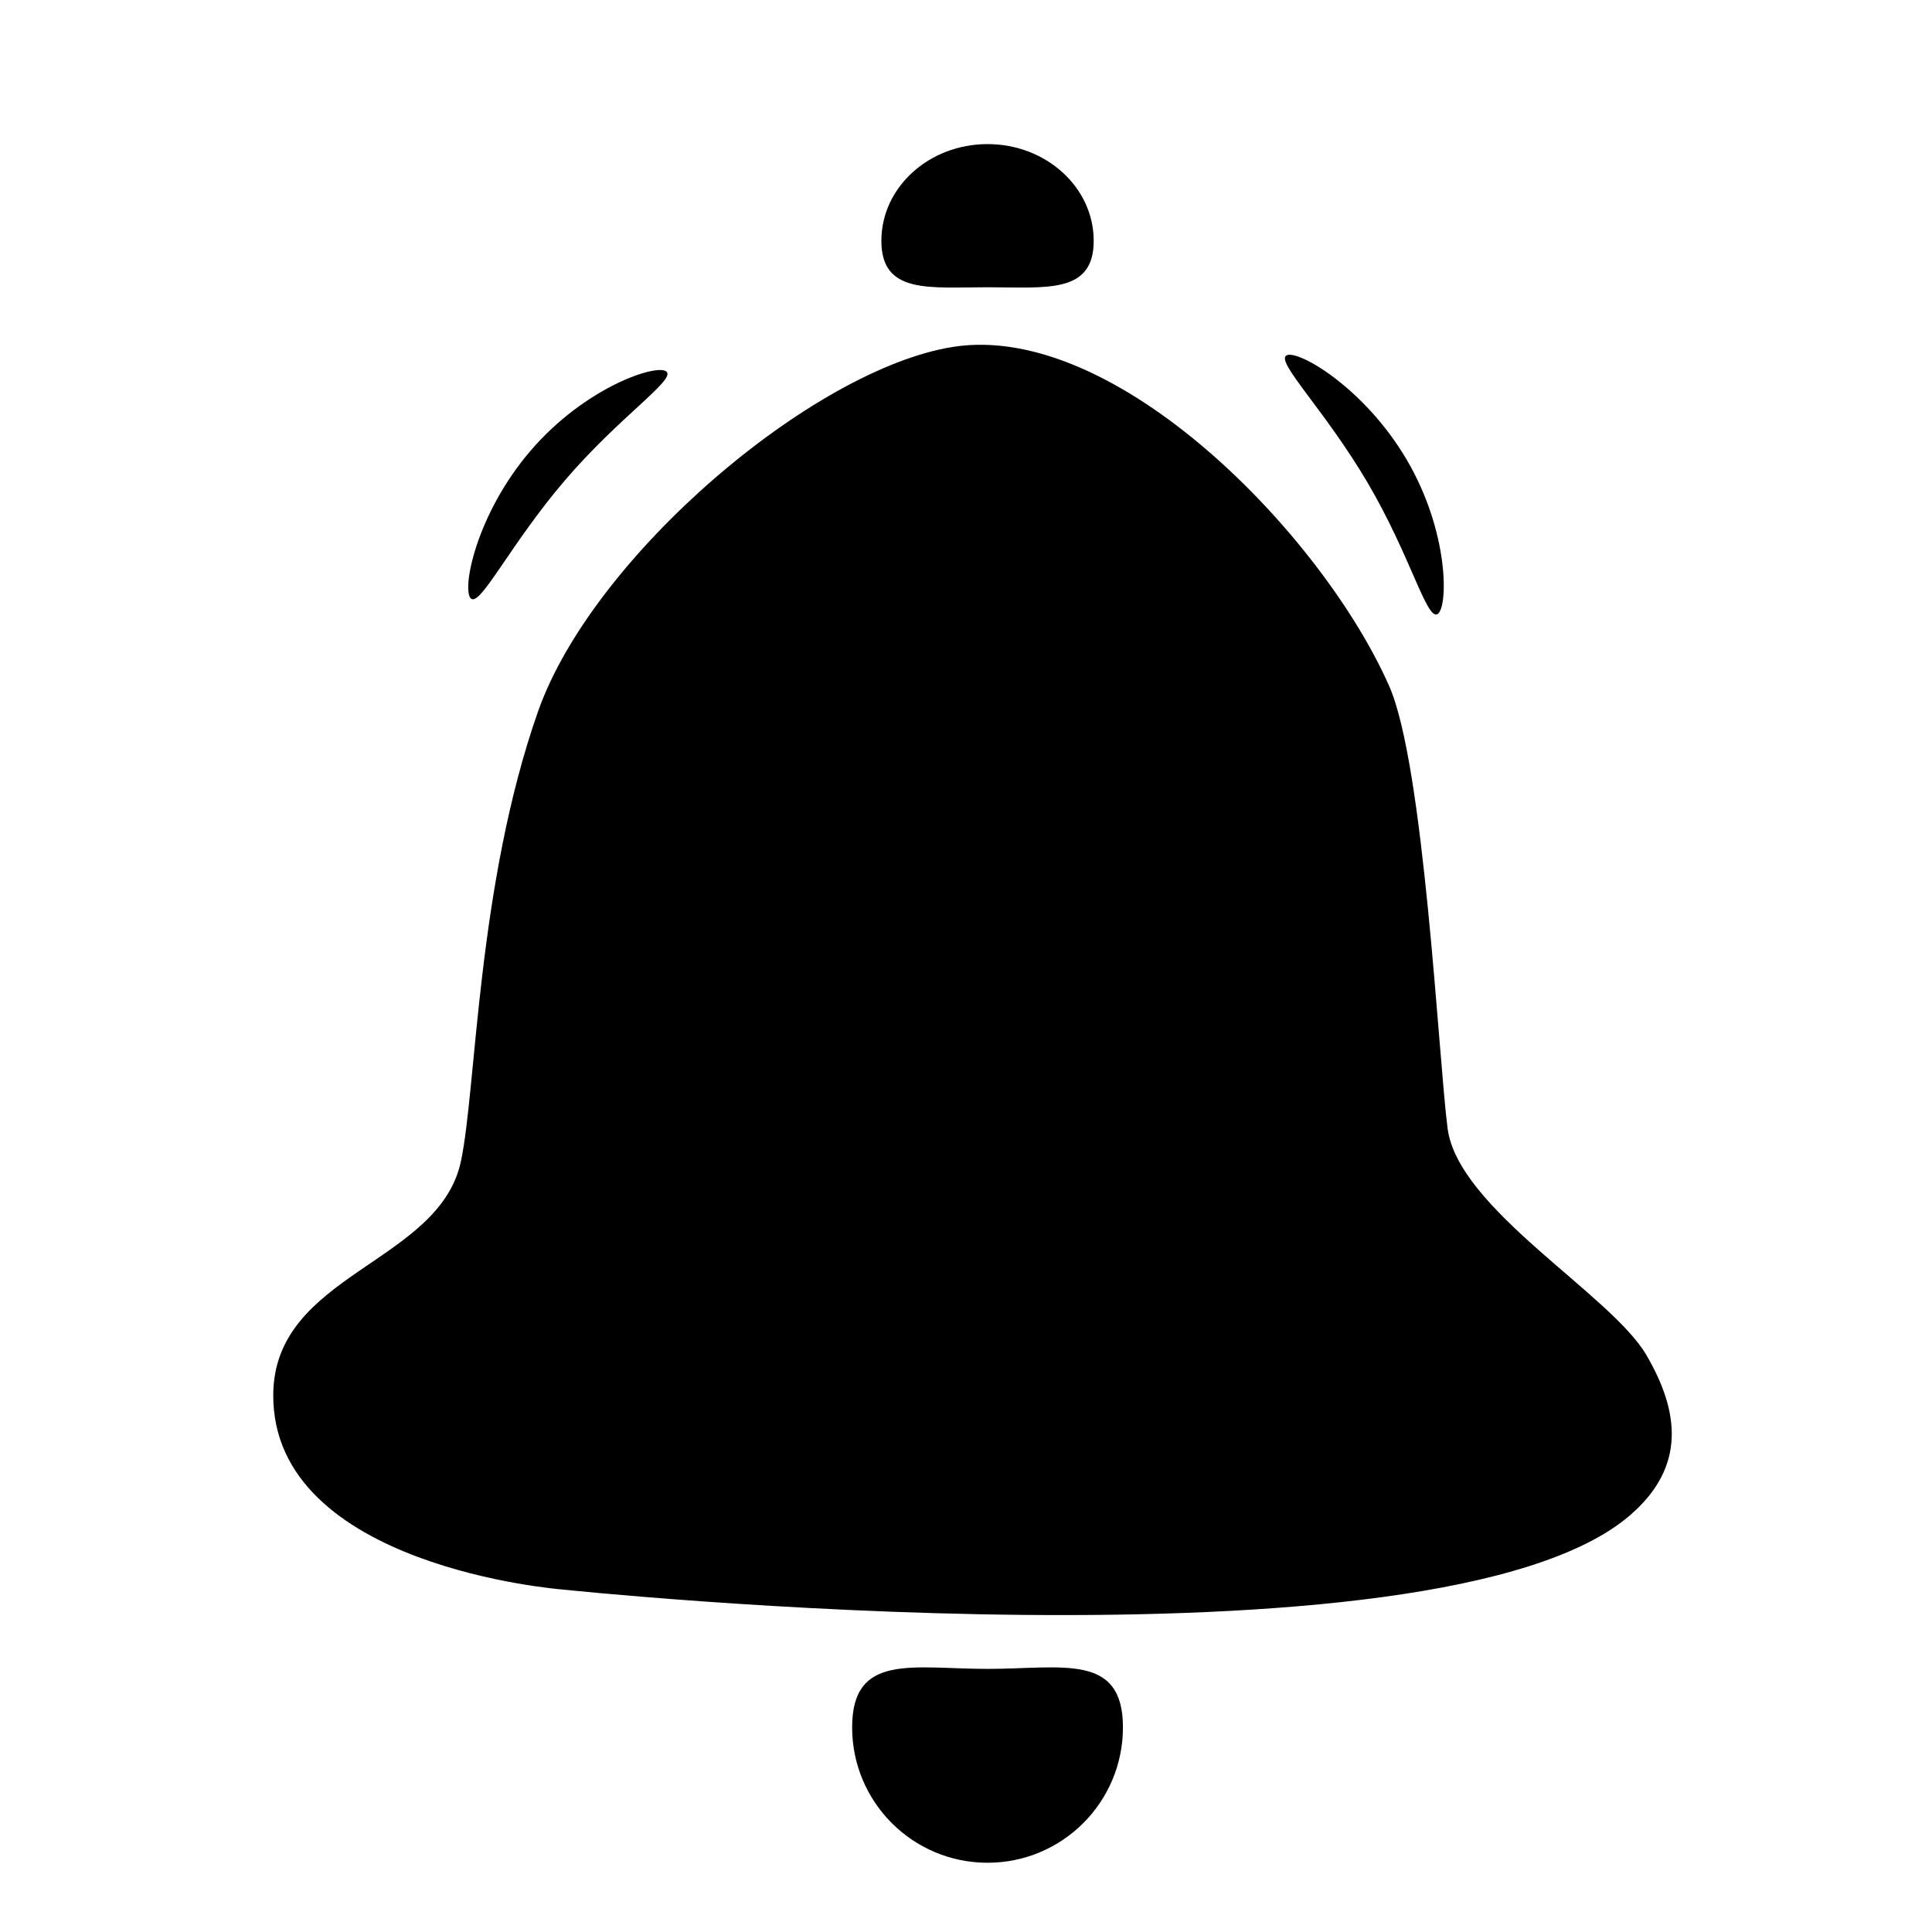 <?xml version="1.0" standalone="no"?><!DOCTYPE svg PUBLIC "-//W3C//DTD SVG 1.1//EN" "http://www.w3.org/Graphics/SVG/1.1/DTD/svg11.dtd"><svg t="1629254301535" class="icon" viewBox="0 0 1024 1024" version="1.1" xmlns="http://www.w3.org/2000/svg" p-id="831" xmlns:xlink="http://www.w3.org/1999/xlink" width="32" height="32"><defs><style type="text/css"></style></defs><path d="M864.104 802.995c-102.199 88.527-565.96 39.48-565.96 39.48s-153.648-11.745-153.317-103.089c0.234-64.554 87.972-69.474 99.492-123.956 8.218-38.861 8.481-146.034 40.775-238.128 28.915-82.46 145.97-181.763 220.033-193.444 86.313-13.615 195.933 99.858 231.188 179.813 18.613 42.211 26.038 196.513 30.933 234.357 5.528 42.756 86.531 87.914 105.36 120.158 17.452 29.885 21.176 59.1-8.504 84.809zM595.181 915.535c0 39.634-32.131 71.765-71.765 71.765s-71.763-32.131-71.763-71.765 32.129-30.988 71.763-30.988 71.765-8.646 71.765 30.988zM579.686 127.645c0 28.315-25.193 24.61-56.27 24.61s-56.27 3.705-56.27-24.61c0-28.313 25.193-51.266 56.27-51.266s56.27 22.951 56.27 51.266zM299.345 254.686c-29.007 33.927-44.671 66.876-49.721 62.563-5.047-4.316 2.441-44.26 31.445-78.187 29.005-33.927 67.113-46.439 72.158-42.123 5.049 4.314-24.877 23.818-53.882 57.748zM724.813 255.759c-22.649-38.463-48.714-63.993-42.992-67.365 5.721-3.368 41.058 16.704 63.709 55.164 22.649 38.463 22.088 78.568 16.367 81.936-5.721 3.37-14.433-31.272-37.084-69.735z" p-id="832"></path></svg>